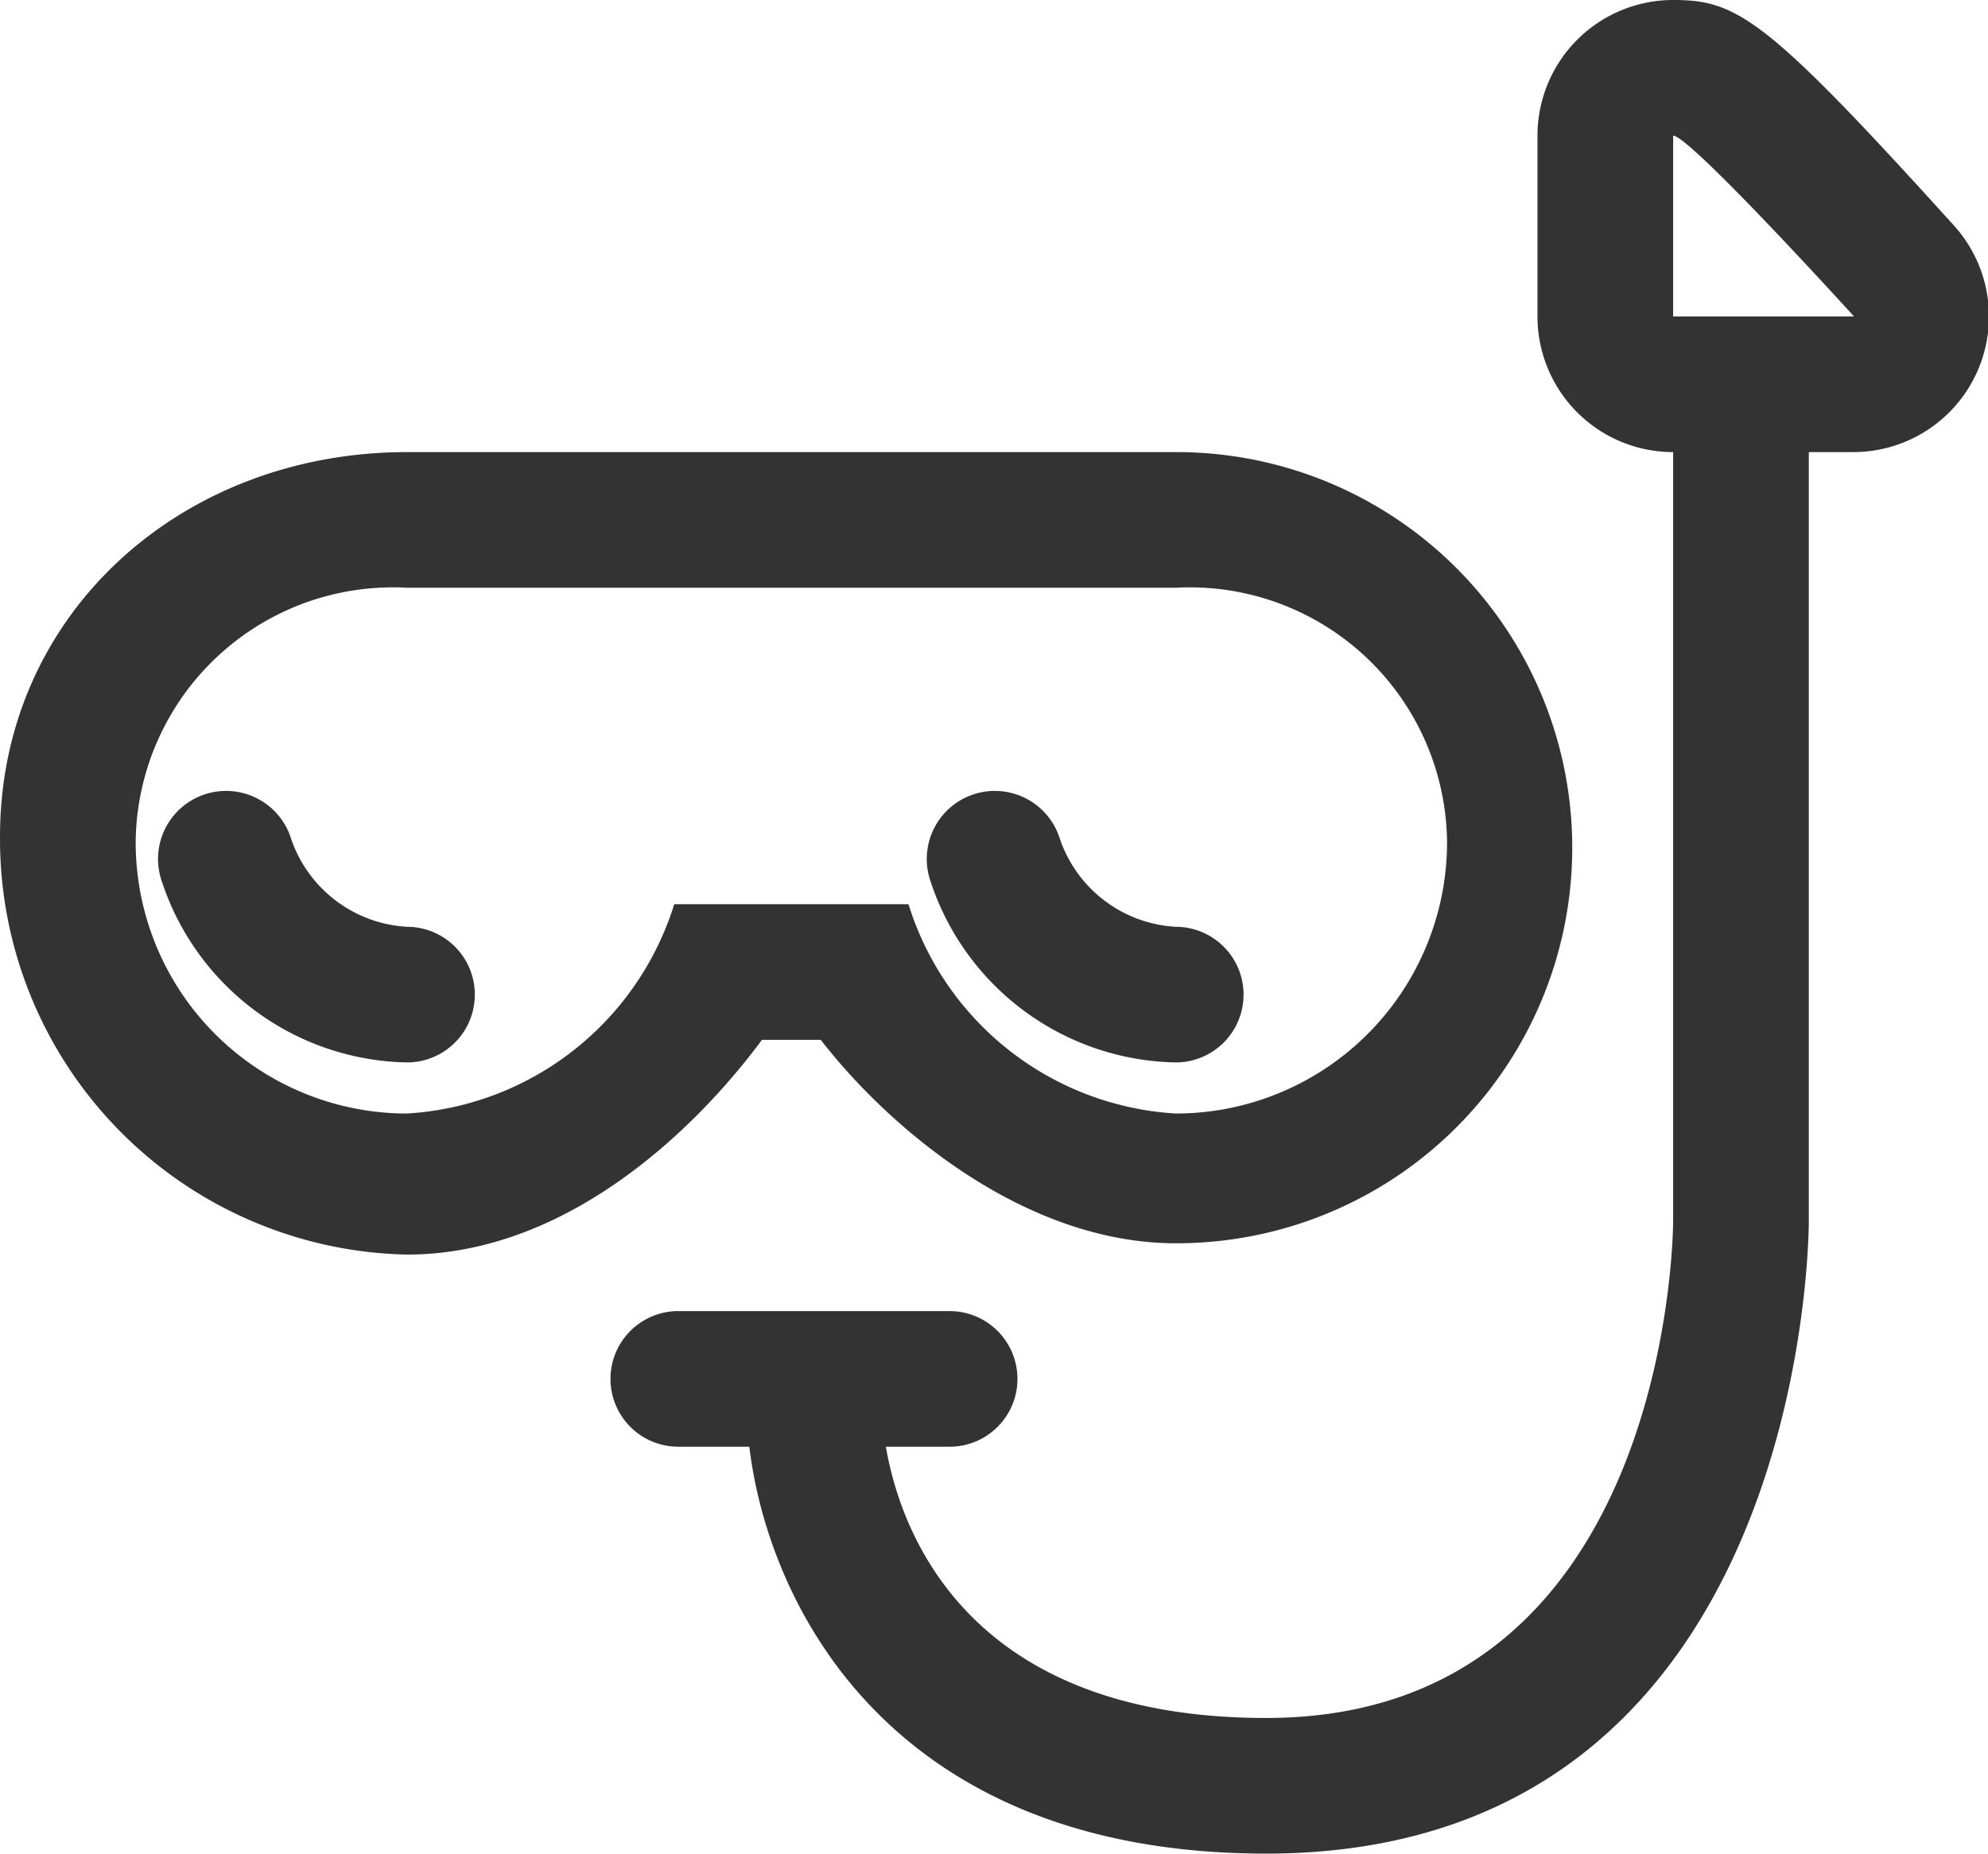 <?xml version="1.0" standalone="no"?><!DOCTYPE svg PUBLIC "-//W3C//DTD SVG 1.1//EN" "http://www.w3.org/Graphics/SVG/1.1/DTD/svg11.dtd"><svg class="icon" width="200px" height="186.52px" viewBox="0 0 1098 1024" version="1.1" xmlns="http://www.w3.org/2000/svg"><path fill="#333333" d="M420.844 574.439h32.468c38.712 49.951 113.389 112.39 196.059 112.39A218.537 218.537 0 1 0 649.371 249.756H224.786c-124.878 0-224.78 89.662-224.78 212.293a229.526 229.526 0 0 0 224.78 231.024c87.914 0 159.095-68.683 196.059-118.634zM224.786 615.149a149.854 149.854 0 0 1-149.854-149.854A142.111 142.111 0 0 1 224.786 324.683h424.585a142.111 142.111 0 0 1 149.854 140.613 149.854 149.854 0 0 1-149.854 149.854A164.839 164.839 0 0 1 501.765 499.512h-129.374A164.839 164.839 0 0 1 224.786 615.149z"  /><path fill="#333333" d="M1079.451 124.878C975.553 9.99 959.568 0 924.103 0a74.927 74.927 0 0 0-74.927 74.927v99.902a74.927 74.927 0 0 0 74.927 74.927v424.585c0 1.249 0 274.732-224.78 274.732-164.34 0-201.803-101.9-210.045-149.854H524.493a37.463 37.463 0 0 0 0-74.927h-149.854a37.463 37.463 0 0 0 0 74.927h39.212c10.74 88.663 78.923 224.78 285.471 224.78 299.707 0 299.707-344.913 299.707-349.659V249.756h24.976a74.927 74.927 0 0 0 55.446-124.878zM924.103 174.829V74.927c9.241 0 99.902 99.902 99.902 99.902z"  /><path fill="#333333" d="M649.371 586.927a37.463 37.463 0 0 0 0-74.927 71.93 71.93 0 0 1-64.437-49.951 37.463 37.463 0 0 0-70.931 24.976 145.358 145.358 0 0 0 135.368 99.902zM224.786 512a71.93 71.93 0 0 1-64.437-49.951 37.463 37.463 0 0 0-70.931 24.976 145.358 145.358 0 0 0 135.368 99.902 37.463 37.463 0 0 0 0-74.927z"  /></svg>